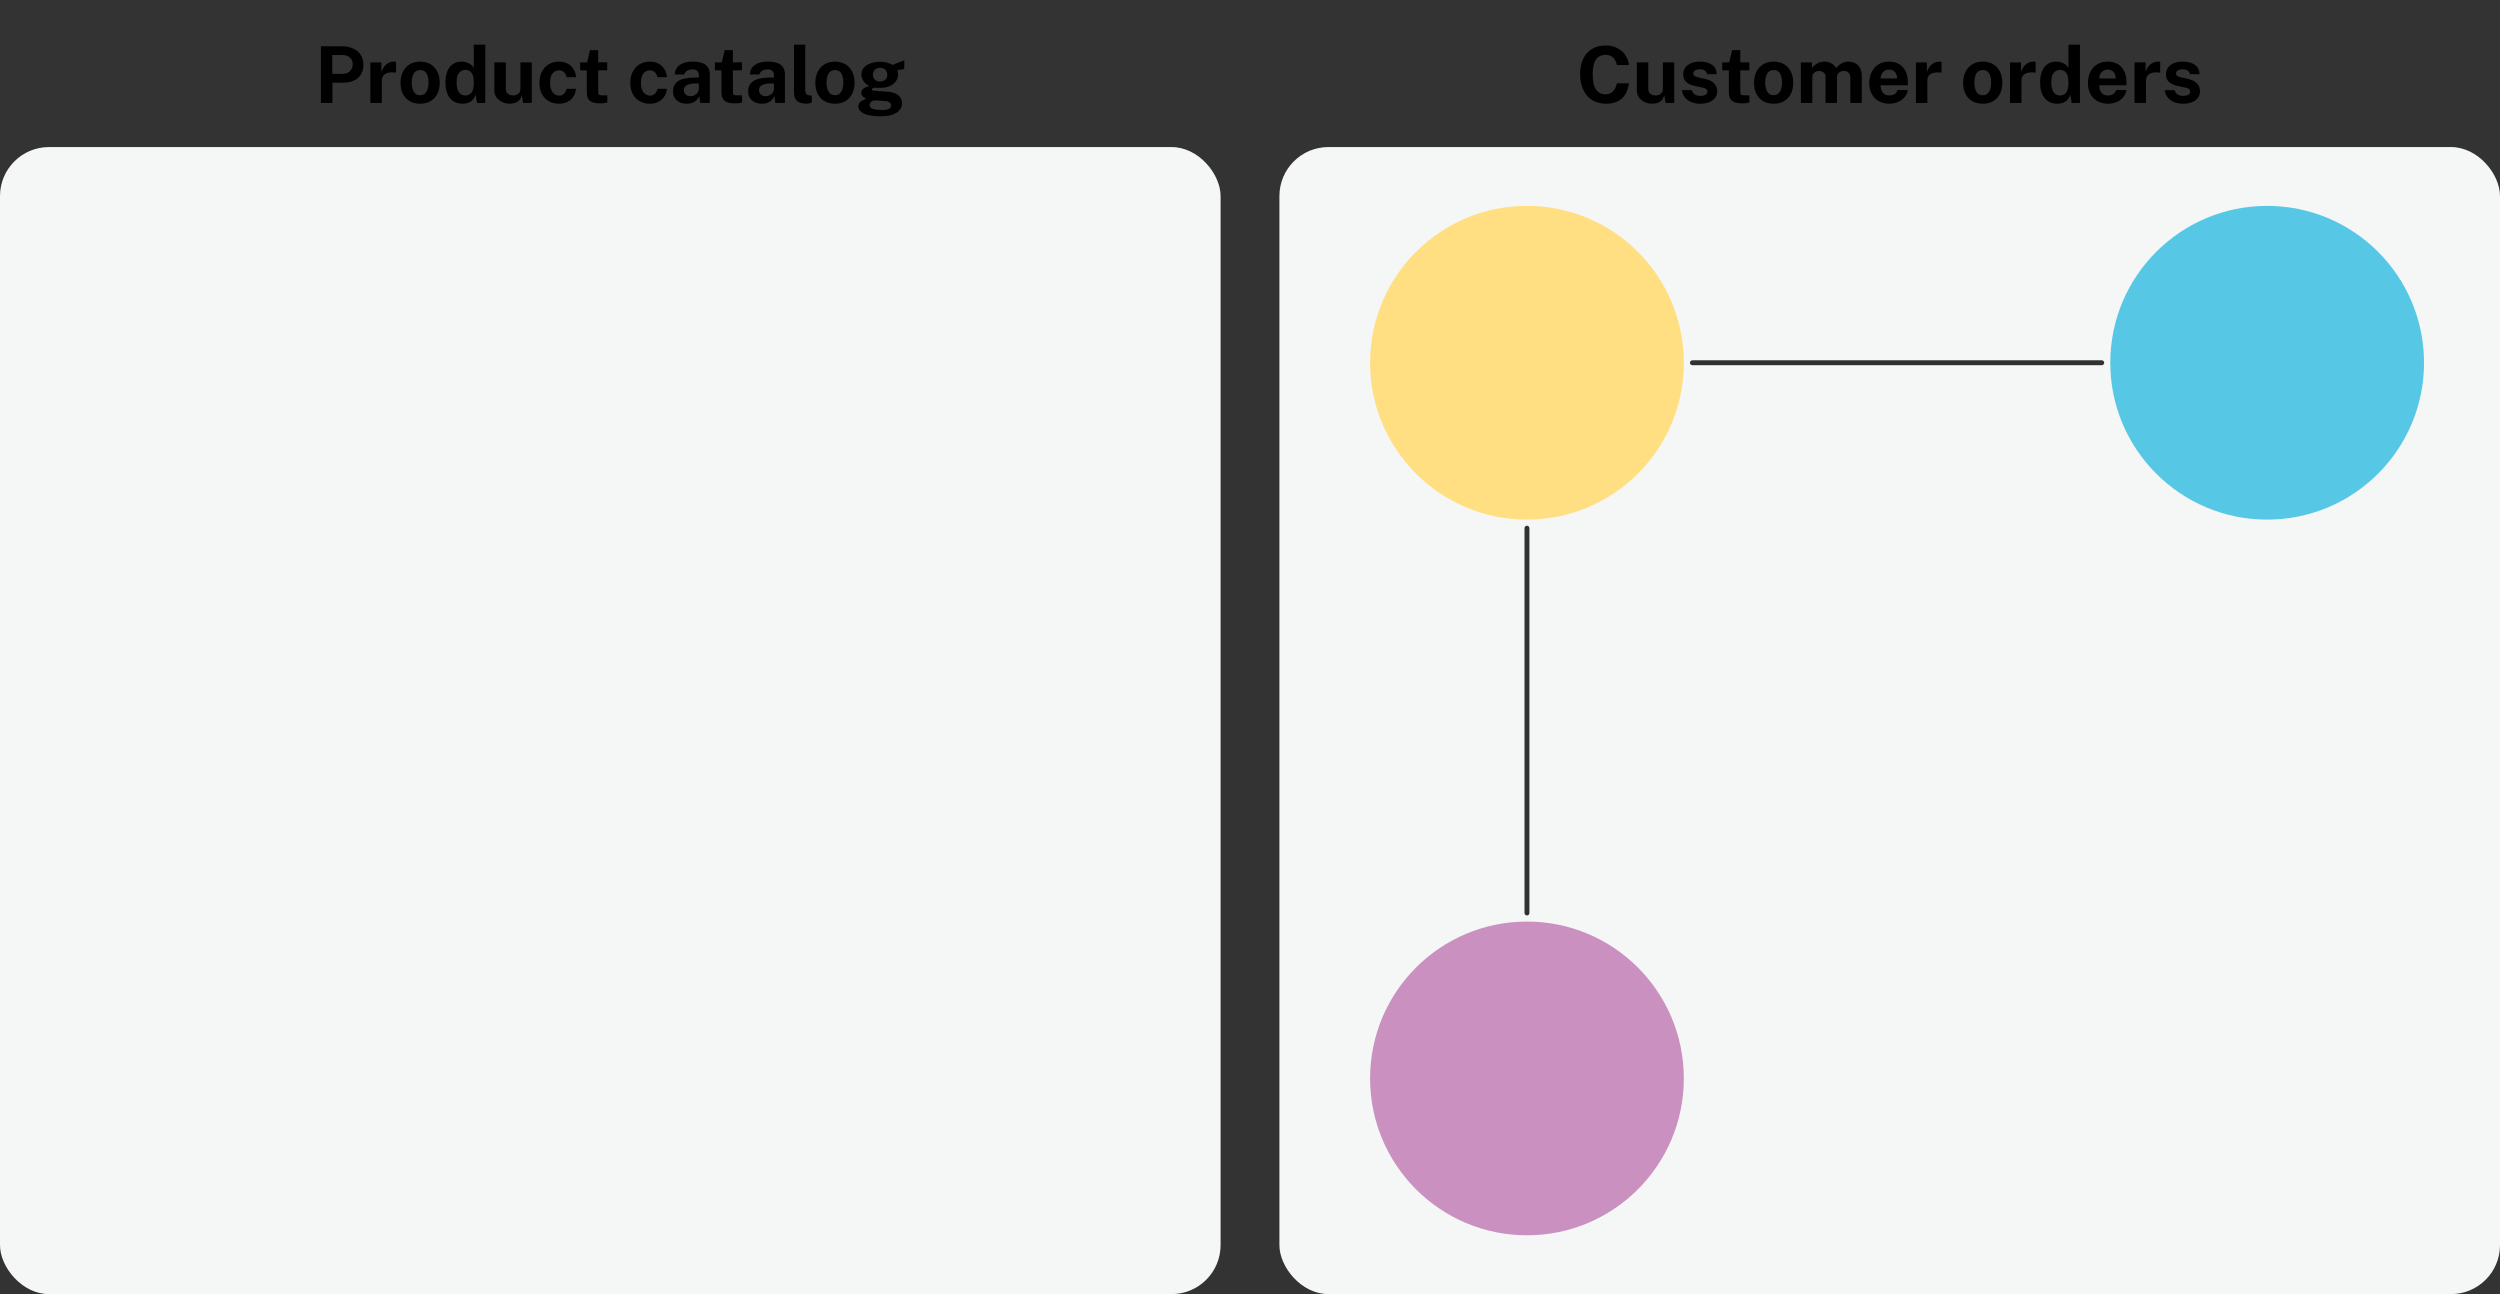 <svg width="1020" height="528" viewBox="0 0 1020 528" fill="none" xmlns="http://www.w3.org/2000/svg">
<rect x="0" y="0" width="1020" height="528" fill="#333333" stroke="none"/>
<rect y="60" width="498" height="468" rx="20" fill="#F5F6F6"/>
<rect x="522" y="60" width="498" height="468" rx="20" fill="#F5F6F6"/>
<path d="M130.918 42V18.864H139.43C141.115 18.864 142.624 19.157 143.958 19.744C145.291 20.32 146.342 21.173 147.11 22.304C147.888 23.435 148.278 24.816 148.278 26.448C148.278 27.984 147.936 29.296 147.254 30.384C146.571 31.472 145.611 32.304 144.374 32.88C143.147 33.456 141.702 33.744 140.038 33.744H135.622V42H130.918ZM135.574 30.128H139.91C141.083 30.128 142.043 29.755 142.79 29.008C143.536 28.251 143.91 27.317 143.91 26.208C143.91 25.056 143.515 24.144 142.726 23.472C141.936 22.789 140.976 22.448 139.846 22.448H135.574V30.128ZM151.121 42V25.456H155.617V29.376C155.883 28.533 156.257 27.797 156.737 27.168C157.227 26.528 157.819 26.032 158.513 25.68C159.206 25.317 159.99 25.136 160.865 25.136C161.014 25.136 161.153 25.147 161.281 25.168C161.419 25.179 161.521 25.2 161.585 25.232V29.68C161.489 29.637 161.371 29.611 161.233 29.6C161.105 29.589 160.987 29.579 160.881 29.568C159.963 29.493 159.179 29.52 158.529 29.648C157.878 29.776 157.35 29.995 156.945 30.304C156.539 30.613 156.246 30.992 156.065 31.44C155.883 31.888 155.793 32.389 155.793 32.944V42H151.121ZM171.413 42.32C169.792 42.32 168.378 41.973 167.173 41.28C165.978 40.587 165.05 39.605 164.389 38.336C163.738 37.067 163.413 35.563 163.413 33.824C163.413 32.085 163.738 30.565 164.389 29.264C165.05 27.963 165.978 26.949 167.173 26.224C168.378 25.499 169.797 25.136 171.429 25.136C173.061 25.136 174.474 25.493 175.669 26.208C176.864 26.912 177.786 27.915 178.437 29.216C179.088 30.517 179.413 32.053 179.413 33.824C179.413 35.488 179.093 36.96 178.453 38.24C177.824 39.509 176.912 40.507 175.717 41.232C174.533 41.957 173.098 42.32 171.413 42.32ZM171.429 38.848C172.25 38.848 172.912 38.608 173.413 38.128C173.914 37.648 174.277 37.019 174.501 36.24C174.725 35.451 174.837 34.592 174.837 33.664C174.837 32.789 174.736 31.963 174.533 31.184C174.33 30.405 173.978 29.776 173.477 29.296C172.976 28.816 172.293 28.576 171.429 28.576C170.608 28.576 169.941 28.805 169.429 29.264C168.928 29.712 168.56 30.325 168.325 31.104C168.09 31.872 167.973 32.725 167.973 33.664C167.973 34.528 168.08 35.36 168.293 36.16C168.506 36.949 168.864 37.595 169.365 38.096C169.866 38.597 170.554 38.848 171.429 38.848ZM188.779 42.32C186.56 42.32 184.832 41.557 183.595 40.032C182.358 38.496 181.739 36.363 181.739 33.632C181.739 31.904 181.99 30.405 182.491 29.136C182.992 27.867 183.734 26.885 184.715 26.192C185.696 25.488 186.896 25.136 188.315 25.136C188.912 25.136 189.467 25.205 189.979 25.344C190.502 25.472 190.976 25.653 191.403 25.888C191.83 26.123 192.203 26.395 192.523 26.704C192.843 27.013 193.104 27.344 193.307 27.696V18.224H197.995V42H194.603L194.075 38.608C193.915 39.067 193.702 39.515 193.435 39.952C193.179 40.389 192.843 40.789 192.427 41.152C192.011 41.504 191.499 41.787 190.891 42C190.294 42.213 189.59 42.32 188.779 42.32ZM189.803 38.96C190.976 38.96 191.851 38.549 192.427 37.728C193.014 36.907 193.307 35.52 193.307 33.568C193.296 32.437 193.163 31.499 192.907 30.752C192.651 30.005 192.267 29.451 191.755 29.088C191.254 28.715 190.614 28.528 189.835 28.528C188.822 28.528 187.979 28.917 187.307 29.696C186.635 30.464 186.299 31.755 186.299 33.568C186.299 35.413 186.614 36.773 187.243 37.648C187.872 38.523 188.726 38.96 189.803 38.96ZM208.008 42.32C207.24 42.32 206.483 42.203 205.736 41.968C205 41.733 204.328 41.387 203.72 40.928C203.112 40.469 202.621 39.904 202.248 39.232C201.885 38.56 201.704 37.781 201.704 36.896V25.456H206.376V36.304C206.376 37.072 206.627 37.701 207.128 38.192C207.629 38.683 208.365 38.928 209.336 38.928C210.253 38.928 210.979 38.693 211.512 38.224C212.056 37.744 212.328 37.077 212.328 36.224V25.456H216.952V42H213.432L212.888 38.72C212.696 39.691 212.333 40.437 211.8 40.96C211.277 41.472 210.675 41.824 209.992 42.016C209.32 42.219 208.659 42.32 208.008 42.32ZM228.063 42.32C226.527 42.32 225.156 41.979 223.951 41.296C222.746 40.613 221.796 39.637 221.103 38.368C220.42 37.088 220.079 35.563 220.079 33.792C220.079 32.085 220.41 30.581 221.071 29.28C221.732 27.979 222.66 26.965 223.855 26.24C225.06 25.504 226.463 25.136 228.063 25.136C229.45 25.136 230.644 25.419 231.647 25.984C232.66 26.549 233.455 27.312 234.031 28.272C234.618 29.232 234.954 30.304 235.039 31.488H231.151C231.076 31.051 230.922 30.619 230.687 30.192C230.452 29.755 230.122 29.397 229.695 29.12C229.268 28.832 228.735 28.688 228.095 28.688C227.007 28.688 226.122 29.109 225.439 29.952C224.767 30.784 224.431 32.053 224.431 33.76C224.431 35.371 224.762 36.651 225.423 37.6C226.084 38.539 227.007 39.008 228.191 39.008C228.82 39.008 229.343 38.853 229.759 38.544C230.186 38.235 230.516 37.867 230.751 37.44C230.986 37.003 231.135 36.597 231.199 36.224H234.991C234.916 37.365 234.586 38.4 233.999 39.328C233.412 40.245 232.612 40.976 231.599 41.52C230.596 42.053 229.418 42.32 228.063 42.32ZM244.888 42.176C243.427 42.176 242.296 41.989 241.496 41.616C240.707 41.243 240.157 40.72 239.848 40.048C239.549 39.376 239.4 38.597 239.4 37.712V28.704H236.712V25.456H239.544L240.728 20.464H244.056V25.44H247.736V28.704H244.056L244.088 37.52C244.088 37.925 244.136 38.229 244.232 38.432C244.339 38.624 244.499 38.752 244.712 38.816C244.936 38.869 245.219 38.896 245.56 38.896H247.784V41.776C247.56 41.872 247.224 41.963 246.776 42.048C246.328 42.133 245.699 42.176 244.888 42.176ZM265.136 42.32C263.6 42.32 262.229 41.979 261.024 41.296C259.818 40.613 258.869 39.637 258.176 38.368C257.493 37.088 257.152 35.563 257.152 33.792C257.152 32.085 257.482 30.581 258.144 29.28C258.805 27.979 259.733 26.965 260.928 26.24C262.133 25.504 263.536 25.136 265.136 25.136C266.522 25.136 267.717 25.419 268.72 25.984C269.733 26.549 270.528 27.312 271.104 28.272C271.69 29.232 272.026 30.304 272.112 31.488H268.224C268.149 31.051 267.994 30.619 267.76 30.192C267.525 29.755 267.194 29.397 266.768 29.12C266.341 28.832 265.808 28.688 265.168 28.688C264.08 28.688 263.194 29.109 262.512 29.952C261.84 30.784 261.504 32.053 261.504 33.76C261.504 35.371 261.834 36.651 262.496 37.6C263.157 38.539 264.08 39.008 265.264 39.008C265.893 39.008 266.416 38.853 266.832 38.544C267.258 38.235 267.589 37.867 267.824 37.44C268.058 37.003 268.208 36.597 268.272 36.224H272.064C271.989 37.365 271.658 38.4 271.072 39.328C270.485 40.245 269.685 40.976 268.672 41.52C267.669 42.053 266.49 42.32 265.136 42.32ZM280.174 42.32C279.129 42.32 278.179 42.123 277.326 41.728C276.483 41.333 275.817 40.763 275.326 40.016C274.835 39.259 274.59 38.341 274.59 37.264C274.59 35.451 275.267 34.075 276.622 33.136C277.977 32.187 280.115 31.696 283.038 31.664L285.118 31.632V30.64C285.118 29.883 284.894 29.301 284.446 28.896C284.009 28.48 283.321 28.277 282.382 28.288C281.71 28.299 281.065 28.459 280.446 28.768C279.838 29.077 279.417 29.616 279.182 30.384H275.294C275.358 29.189 275.705 28.208 276.334 27.44C276.974 26.661 277.833 26.085 278.91 25.712C279.987 25.328 281.219 25.136 282.606 25.136C284.291 25.136 285.646 25.349 286.67 25.776C287.694 26.192 288.435 26.795 288.894 27.584C289.363 28.363 289.598 29.291 289.598 30.368V42H285.694L285.31 39.152C284.745 40.347 284.035 41.173 283.182 41.632C282.339 42.091 281.337 42.32 280.174 42.32ZM281.758 39.248C282.174 39.248 282.579 39.173 282.974 39.024C283.379 38.864 283.742 38.656 284.062 38.4C284.382 38.133 284.633 37.835 284.814 37.504C285.006 37.173 285.107 36.832 285.118 36.48V34.032L283.438 34.064C282.659 34.075 281.934 34.171 281.262 34.352C280.59 34.523 280.046 34.805 279.63 35.2C279.225 35.595 279.022 36.128 279.022 36.8C279.022 37.568 279.283 38.171 279.806 38.608C280.339 39.035 280.99 39.248 281.758 39.248ZM299.849 42.176C298.388 42.176 297.257 41.989 296.457 41.616C295.668 41.243 295.118 40.72 294.809 40.048C294.51 39.376 294.361 38.597 294.361 37.712V28.704H291.673V25.456H294.505L295.689 20.464H299.017V25.44H302.697V28.704H299.017L299.049 37.52C299.049 37.925 299.097 38.229 299.193 38.432C299.3 38.624 299.46 38.752 299.673 38.816C299.897 38.869 300.18 38.896 300.521 38.896H302.745V41.776C302.521 41.872 302.185 41.963 301.737 42.048C301.289 42.133 300.66 42.176 299.849 42.176ZM310.826 42.32C309.781 42.32 308.832 42.123 307.978 41.728C307.136 41.333 306.469 40.763 305.978 40.016C305.488 39.259 305.242 38.341 305.242 37.264C305.242 35.451 305.92 34.075 307.274 33.136C308.629 32.187 310.768 31.696 313.69 31.664L315.77 31.632V30.64C315.77 29.883 315.546 29.301 315.098 28.896C314.661 28.48 313.973 28.277 313.034 28.288C312.362 28.299 311.717 28.459 311.098 28.768C310.49 29.077 310.069 29.616 309.834 30.384H305.946C306.01 29.189 306.357 28.208 306.986 27.44C307.626 26.661 308.485 26.085 309.562 25.712C310.64 25.328 311.872 25.136 313.258 25.136C314.944 25.136 316.298 25.349 317.322 25.776C318.346 26.192 319.088 26.795 319.546 27.584C320.016 28.363 320.25 29.291 320.25 30.368V42H316.346L315.962 39.152C315.397 40.347 314.688 41.173 313.834 41.632C312.992 42.091 311.989 42.32 310.826 42.32ZM312.41 39.248C312.826 39.248 313.232 39.173 313.626 39.024C314.032 38.864 314.394 38.656 314.714 38.4C315.034 38.133 315.285 37.835 315.466 37.504C315.658 37.173 315.76 36.832 315.77 36.48V34.032L314.09 34.064C313.312 34.075 312.586 34.171 311.914 34.352C311.242 34.523 310.698 34.805 310.282 35.2C309.877 35.595 309.674 36.128 309.674 36.8C309.674 37.568 309.936 38.171 310.458 38.608C310.992 39.035 311.642 39.248 312.41 39.248ZM329.239 42.288C328.023 42.288 327.058 42.144 326.343 41.856C325.629 41.568 325.101 41.189 324.759 40.72C324.418 40.24 324.199 39.712 324.103 39.136C324.007 38.549 323.959 37.957 323.959 37.36V18.224H328.535V36.784C328.535 37.392 328.663 37.888 328.919 38.272C329.186 38.645 329.682 38.875 330.407 38.96L331.191 39.008V41.888C330.871 41.995 330.546 42.085 330.215 42.16C329.885 42.245 329.559 42.288 329.239 42.288ZM340.658 42.32C339.037 42.32 337.623 41.973 336.418 41.28C335.223 40.587 334.295 39.605 333.634 38.336C332.983 37.067 332.658 35.563 332.658 33.824C332.658 32.085 332.983 30.565 333.634 29.264C334.295 27.963 335.223 26.949 336.418 26.224C337.623 25.499 339.042 25.136 340.674 25.136C342.306 25.136 343.719 25.493 344.914 26.208C346.109 26.912 347.031 27.915 347.682 29.216C348.333 30.517 348.658 32.053 348.658 33.824C348.658 35.488 348.338 36.96 347.698 38.24C347.069 39.509 346.157 40.507 344.962 41.232C343.778 41.957 342.343 42.32 340.658 42.32ZM340.674 38.848C341.495 38.848 342.157 38.608 342.658 38.128C343.159 37.648 343.522 37.019 343.746 36.24C343.97 35.451 344.082 34.592 344.082 33.664C344.082 32.789 343.981 31.963 343.778 31.184C343.575 30.405 343.223 29.776 342.722 29.296C342.221 28.816 341.538 28.576 340.674 28.576C339.853 28.576 339.186 28.805 338.674 29.264C338.173 29.712 337.805 30.325 337.57 31.104C337.335 31.872 337.218 32.725 337.218 33.664C337.218 34.528 337.325 35.36 337.538 36.16C337.751 36.949 338.109 37.595 338.61 38.096C339.111 38.597 339.799 38.848 340.674 38.848ZM359.229 47.472C356.285 47.472 354.045 47.099 352.509 46.352C350.984 45.605 350.221 44.624 350.221 43.408C350.221 42.843 350.365 42.368 350.653 41.984C350.952 41.6 351.299 41.296 351.693 41.072C352.099 40.837 352.467 40.661 352.797 40.544C353.139 40.416 353.352 40.331 353.437 40.288C353.267 40.192 353.016 40.053 352.685 39.872C352.365 39.68 352.072 39.424 351.805 39.104C351.539 38.773 351.405 38.347 351.405 37.824C351.405 37.237 351.683 36.693 352.237 36.192C352.803 35.691 353.656 35.344 354.797 35.152C353.709 34.64 352.877 33.947 352.301 33.072C351.736 32.197 351.453 31.301 351.453 30.384C351.453 29.296 351.795 28.363 352.477 27.584C353.16 26.805 354.093 26.213 355.277 25.808C356.461 25.403 357.8 25.2 359.293 25.2C360.424 25.2 361.352 25.323 362.077 25.568C362.813 25.803 363.491 26.112 364.109 26.496C364.355 26.4 364.675 26.277 365.069 26.128C365.475 25.968 365.912 25.797 366.381 25.616C366.861 25.424 367.325 25.237 367.773 25.056C368.221 24.864 368.621 24.693 368.973 24.544L368.941 28.16L366.093 28.624C366.2 28.912 366.285 29.221 366.349 29.552C366.413 29.883 366.445 30.155 366.445 30.368C366.445 31.328 366.163 32.224 365.597 33.056C365.043 33.888 364.211 34.56 363.101 35.072C361.992 35.584 360.611 35.84 358.957 35.84C358.765 35.84 358.499 35.835 358.157 35.824C357.816 35.813 357.539 35.797 357.325 35.776C356.707 35.808 356.275 35.888 356.029 36.016C355.795 36.144 355.677 36.293 355.677 36.464C355.677 36.72 355.917 36.891 356.397 36.976C356.877 37.051 357.603 37.12 358.573 37.184C358.925 37.205 359.405 37.232 360.013 37.264C360.621 37.296 361.288 37.339 362.013 37.392C364.04 37.531 365.549 38.032 366.541 38.896C367.544 39.749 368.045 40.827 368.045 42.128C368.045 43.675 367.309 44.949 365.837 45.952C364.376 46.965 362.173 47.472 359.229 47.472ZM359.981 44.864C361.272 44.864 362.195 44.704 362.749 44.384C363.315 44.064 363.597 43.605 363.597 43.008C363.597 42.507 363.379 42.101 362.941 41.792C362.515 41.472 361.896 41.285 361.085 41.232L357.293 40.976C356.792 40.955 356.355 41.029 355.981 41.2C355.608 41.371 355.315 41.605 355.101 41.904C354.899 42.203 354.797 42.523 354.797 42.864C354.797 43.557 355.219 44.064 356.061 44.384C356.904 44.704 358.211 44.864 359.981 44.864ZM359.101 33.232C359.987 33.232 360.696 32.992 361.229 32.512C361.763 32.021 362.029 31.36 362.029 30.528C362.029 29.664 361.763 28.971 361.229 28.448C360.696 27.925 359.987 27.664 359.101 27.664C358.216 27.664 357.501 27.925 356.957 28.448C356.413 28.971 356.141 29.664 356.141 30.528C356.141 31.349 356.403 32.005 356.925 32.496C357.459 32.987 358.184 33.232 359.101 33.232Z" fill="black"/>
<path d="M655.17 42.32C653.015 42.32 651.154 41.819 649.586 40.816C648.018 39.813 646.807 38.405 645.954 36.592C645.111 34.779 644.69 32.661 644.69 30.24C644.69 27.808 645.111 25.723 645.954 23.984C646.796 22.235 648.002 20.891 649.57 19.952C651.138 19.013 653.004 18.544 655.17 18.544C656.908 18.544 658.455 18.896 659.81 19.6C661.175 20.293 662.274 21.243 663.106 22.448C663.948 23.653 664.444 25.013 664.594 26.528H659.698C659.548 25.728 659.276 25.019 658.882 24.4C658.487 23.771 657.97 23.28 657.33 22.928C656.69 22.565 655.922 22.384 655.026 22.384C653.948 22.384 653.02 22.645 652.242 23.168C651.463 23.691 650.866 24.533 650.45 25.696C650.034 26.859 649.826 28.395 649.826 30.304C649.826 33.184 650.284 35.269 651.202 36.56C652.13 37.84 653.404 38.48 655.026 38.48C655.922 38.48 656.69 38.277 657.33 37.872C657.97 37.456 658.487 36.912 658.882 36.24C659.276 35.557 659.548 34.811 659.698 34H664.594C664.455 35.099 664.188 36.149 663.794 37.152C663.399 38.144 662.839 39.029 662.114 39.808C661.388 40.587 660.455 41.2 659.314 41.648C658.172 42.096 656.791 42.32 655.17 42.32ZM674.138 42.32C673.37 42.32 672.613 42.203 671.866 41.968C671.13 41.733 670.458 41.387 669.85 40.928C669.242 40.469 668.752 39.904 668.378 39.232C668.016 38.56 667.834 37.781 667.834 36.896V25.456H672.506V36.304C672.506 37.072 672.757 37.701 673.258 38.192C673.76 38.683 674.496 38.928 675.466 38.928C676.384 38.928 677.109 38.693 677.642 38.224C678.186 37.744 678.458 37.077 678.458 36.224V25.456H683.082V42H679.562L679.018 38.72C678.826 39.691 678.464 40.437 677.93 40.96C677.408 41.472 676.805 41.824 676.122 42.016C675.45 42.219 674.789 42.32 674.138 42.32ZM693.65 42.32C692.498 42.32 691.388 42.133 690.322 41.76C689.266 41.376 688.364 40.779 687.618 39.968C686.882 39.147 686.418 38.085 686.226 36.784H690.258C690.407 37.371 690.663 37.835 691.026 38.176C691.399 38.517 691.82 38.763 692.29 38.912C692.759 39.051 693.207 39.12 693.634 39.12C694.53 39.12 695.25 38.981 695.794 38.704C696.348 38.416 696.626 37.979 696.626 37.392C696.626 36.944 696.46 36.587 696.13 36.32C695.81 36.053 695.276 35.851 694.53 35.712L691.618 35.104C690.156 34.795 688.978 34.272 688.082 33.536C687.196 32.789 686.748 31.733 686.738 30.368C686.727 29.376 686.983 28.485 687.506 27.696C688.039 26.907 688.823 26.283 689.858 25.824C690.903 25.365 692.178 25.136 693.682 25.136C695.719 25.136 697.346 25.584 698.562 26.48C699.788 27.376 700.412 28.64 700.434 30.272H696.53C696.412 29.632 696.092 29.141 695.57 28.8C695.058 28.448 694.407 28.272 693.618 28.272C692.818 28.272 692.156 28.416 691.634 28.704C691.111 28.992 690.85 29.429 690.85 30.016C690.85 30.453 691.063 30.8 691.49 31.056C691.916 31.301 692.578 31.515 693.474 31.696L696.162 32.304C697.09 32.528 697.842 32.837 698.418 33.232C699.004 33.616 699.458 34.037 699.778 34.496C700.098 34.955 700.316 35.419 700.434 35.888C700.562 36.347 700.626 36.763 700.626 37.136C700.626 38.235 700.332 39.173 699.746 39.952C699.159 40.72 698.343 41.307 697.298 41.712C696.252 42.117 695.036 42.32 693.65 42.32ZM710.862 42.176C709.401 42.176 708.27 41.989 707.47 41.616C706.681 41.243 706.132 40.72 705.822 40.048C705.524 39.376 705.374 38.597 705.374 37.712V28.704H702.686V25.456H705.518L706.702 20.464H710.03V25.44H713.71V28.704H710.03L710.062 37.52C710.062 37.925 710.11 38.229 710.206 38.432C710.313 38.624 710.473 38.752 710.686 38.816C710.91 38.869 711.193 38.896 711.534 38.896H713.758V41.776C713.534 41.872 713.198 41.963 712.75 42.048C712.302 42.133 711.673 42.176 710.862 42.176ZM723.643 42.32C722.022 42.32 720.609 41.973 719.403 41.28C718.209 40.587 717.281 39.605 716.619 38.336C715.969 37.067 715.643 35.563 715.643 33.824C715.643 32.085 715.969 30.565 716.619 29.264C717.281 27.963 718.209 26.949 719.403 26.224C720.609 25.499 722.027 25.136 723.659 25.136C725.291 25.136 726.705 25.493 727.899 26.208C729.094 26.912 730.017 27.915 730.667 29.216C731.318 30.517 731.643 32.053 731.643 33.824C731.643 35.488 731.323 36.96 730.683 38.24C730.054 39.509 729.142 40.507 727.947 41.232C726.763 41.957 725.329 42.32 723.643 42.32ZM723.659 38.848C724.481 38.848 725.142 38.608 725.643 38.128C726.145 37.648 726.507 37.019 726.731 36.24C726.955 35.451 727.067 34.592 727.067 33.664C727.067 32.789 726.966 31.963 726.763 31.184C726.561 30.405 726.209 29.776 725.707 29.296C725.206 28.816 724.523 28.576 723.659 28.576C722.838 28.576 722.171 28.805 721.659 29.264C721.158 29.712 720.79 30.325 720.555 31.104C720.321 31.872 720.203 32.725 720.203 33.664C720.203 34.528 720.31 35.36 720.523 36.16C720.737 36.949 721.094 37.595 721.595 38.096C722.097 38.597 722.785 38.848 723.659 38.848ZM734.754 42V25.456H739.33V27.792C739.831 27.067 740.503 26.443 741.346 25.92C742.199 25.397 743.271 25.136 744.562 25.136C745.127 25.136 745.703 25.237 746.29 25.44C746.876 25.643 747.426 25.941 747.938 26.336C748.46 26.72 748.882 27.205 749.202 27.792C749.735 27.035 750.434 26.405 751.298 25.904C752.172 25.392 753.143 25.136 754.21 25.136C754.828 25.136 755.452 25.237 756.082 25.44C756.722 25.643 757.308 25.973 757.842 26.432C758.375 26.891 758.802 27.504 759.122 28.272C759.452 29.029 759.618 29.968 759.618 31.088V42H754.946V31.664C754.946 31.003 754.812 30.475 754.546 30.08C754.29 29.675 753.959 29.387 753.554 29.216C753.159 29.035 752.738 28.944 752.29 28.944C751.874 28.944 751.452 29.029 751.026 29.2C750.599 29.36 750.236 29.621 749.938 29.984C749.639 30.347 749.49 30.821 749.49 31.408V42H744.834V31.248C744.834 30.747 744.7 30.325 744.434 29.984C744.167 29.643 743.831 29.387 743.426 29.216C743.031 29.035 742.626 28.944 742.21 28.944C741.783 28.944 741.356 29.035 740.93 29.216C740.503 29.387 740.146 29.659 739.858 30.032C739.57 30.395 739.426 30.853 739.426 31.408V42H734.754ZM770.93 42.32C769.287 42.32 767.842 41.979 766.594 41.296C765.357 40.603 764.391 39.627 763.698 38.368C763.005 37.109 762.658 35.627 762.658 33.92C762.658 32.267 762.973 30.779 763.602 29.456C764.242 28.123 765.159 27.072 766.354 26.304C767.549 25.525 768.994 25.136 770.69 25.136C772.375 25.136 773.789 25.493 774.93 26.208C776.071 26.912 776.935 27.899 777.522 29.168C778.109 30.427 778.402 31.883 778.402 33.536V34.8H767.282C767.282 35.643 767.421 36.379 767.698 37.008C767.975 37.627 768.375 38.107 768.898 38.448C769.431 38.779 770.071 38.944 770.818 38.944C771.618 38.944 772.317 38.773 772.914 38.432C773.511 38.091 773.933 37.531 774.178 36.752H778.386C778.194 37.925 777.725 38.928 776.978 39.76C776.231 40.592 775.325 41.227 774.258 41.664C773.191 42.101 772.082 42.32 770.93 42.32ZM767.282 32.016H774.034C774.034 31.355 773.906 30.747 773.65 30.192C773.405 29.637 773.031 29.2 772.53 28.88C772.039 28.56 771.421 28.4 770.674 28.4C769.959 28.4 769.346 28.576 768.834 28.928C768.333 29.269 767.943 29.717 767.666 30.272C767.399 30.827 767.271 31.408 767.282 32.016ZM781.688 42V25.456H786.184V29.376C786.45 28.533 786.824 27.797 787.304 27.168C787.794 26.528 788.386 26.032 789.08 25.68C789.773 25.317 790.557 25.136 791.432 25.136C791.581 25.136 791.72 25.147 791.848 25.168C791.986 25.179 792.088 25.2 792.152 25.232V29.68C792.056 29.637 791.938 29.611 791.8 29.6C791.672 29.589 791.554 29.579 791.448 29.568C790.53 29.493 789.746 29.52 789.095 29.648C788.445 29.776 787.917 29.995 787.512 30.304C787.106 30.613 786.813 30.992 786.632 31.44C786.45 31.888 786.36 32.389 786.36 32.944V42H781.688ZM808.962 42.32C807.341 42.32 805.928 41.973 804.722 41.28C803.528 40.587 802.6 39.605 801.938 38.336C801.288 37.067 800.962 35.563 800.962 33.824C800.962 32.085 801.288 30.565 801.938 29.264C802.6 27.963 803.528 26.949 804.722 26.224C805.928 25.499 807.346 25.136 808.978 25.136C810.61 25.136 812.024 25.493 813.218 26.208C814.413 26.912 815.336 27.915 815.986 29.216C816.637 30.517 816.962 32.053 816.962 33.824C816.962 35.488 816.642 36.96 816.002 38.24C815.373 39.509 814.461 40.507 813.266 41.232C812.082 41.957 810.648 42.32 808.962 42.32ZM808.978 38.848C809.8 38.848 810.461 38.608 810.962 38.128C811.464 37.648 811.826 37.019 812.05 36.24C812.274 35.451 812.386 34.592 812.386 33.664C812.386 32.789 812.285 31.963 812.082 31.184C811.88 30.405 811.528 29.776 811.026 29.296C810.525 28.816 809.842 28.576 808.978 28.576C808.157 28.576 807.49 28.805 806.978 29.264C806.477 29.712 806.109 30.325 805.874 31.104C805.64 31.872 805.522 32.725 805.522 33.664C805.522 34.528 805.629 35.36 805.842 36.16C806.056 36.949 806.413 37.595 806.914 38.096C807.416 38.597 808.104 38.848 808.978 38.848ZM820.072 42V25.456H824.568V29.376C824.835 28.533 825.208 27.797 825.688 27.168C826.179 26.528 826.771 26.032 827.464 25.68C828.158 25.317 828.942 25.136 829.816 25.136C829.966 25.136 830.104 25.147 830.232 25.168C830.371 25.179 830.472 25.2 830.536 25.232V29.68C830.44 29.637 830.323 29.611 830.184 29.6C830.056 29.589 829.939 29.579 829.832 29.568C828.915 29.493 828.131 29.52 827.48 29.648C826.83 29.776 826.302 29.995 825.896 30.304C825.491 30.613 825.198 30.992 825.016 31.44C824.835 31.888 824.744 32.389 824.744 32.944V42H820.072ZM839.405 42.32C837.186 42.32 835.458 41.557 834.221 40.032C832.983 38.496 832.365 36.363 832.365 33.632C832.365 31.904 832.615 30.405 833.117 29.136C833.618 27.867 834.359 26.885 835.341 26.192C836.322 25.488 837.522 25.136 838.941 25.136C839.538 25.136 840.093 25.205 840.605 25.344C841.127 25.472 841.602 25.653 842.029 25.888C842.455 26.123 842.829 26.395 843.149 26.704C843.469 27.013 843.73 27.344 843.933 27.696V18.224H848.621V42H845.229L844.701 38.608C844.541 39.067 844.327 39.515 844.061 39.952C843.805 40.389 843.469 40.789 843.053 41.152C842.637 41.504 842.125 41.787 841.517 42C840.919 42.213 840.215 42.32 839.405 42.32ZM840.429 38.96C841.602 38.96 842.477 38.549 843.053 37.728C843.639 36.907 843.933 35.52 843.933 33.568C843.922 32.437 843.789 31.499 843.533 30.752C843.277 30.005 842.893 29.451 842.381 29.088C841.879 28.715 841.239 28.528 840.461 28.528C839.447 28.528 838.605 28.917 837.933 29.696C837.261 30.464 836.925 31.755 836.925 33.568C836.925 35.413 837.239 36.773 837.869 37.648C838.498 38.523 839.351 38.96 840.429 38.96ZM860.137 42.32C858.495 42.32 857.049 41.979 855.801 41.296C854.564 40.603 853.599 39.627 852.905 38.368C852.212 37.109 851.865 35.627 851.865 33.92C851.865 32.267 852.18 30.779 852.809 29.456C853.449 28.123 854.367 27.072 855.561 26.304C856.756 25.525 858.201 25.136 859.897 25.136C861.583 25.136 862.996 25.493 864.137 26.208C865.279 26.912 866.143 27.899 866.729 29.168C867.316 30.427 867.609 31.883 867.609 33.536V34.8H856.489C856.489 35.643 856.628 36.379 856.905 37.008C857.183 37.627 857.583 38.107 858.105 38.448C858.639 38.779 859.279 38.944 860.025 38.944C860.825 38.944 861.524 38.773 862.121 38.432C862.719 38.091 863.14 37.531 863.385 36.752H867.593C867.401 37.925 866.932 38.928 866.185 39.76C865.439 40.592 864.532 41.227 863.465 41.664C862.399 42.101 861.289 42.32 860.137 42.32ZM856.489 32.016H863.241C863.241 31.355 863.113 30.747 862.857 30.192C862.612 29.637 862.239 29.2 861.737 28.88C861.247 28.56 860.628 28.4 859.881 28.4C859.167 28.4 858.553 28.576 858.041 28.928C857.54 29.269 857.151 29.717 856.873 30.272C856.607 30.827 856.479 31.408 856.489 32.016ZM870.895 42V25.456H875.391V29.376C875.658 28.533 876.031 27.797 876.511 27.168C877.002 26.528 877.594 26.032 878.287 25.68C878.98 25.317 879.764 25.136 880.639 25.136C880.788 25.136 880.927 25.147 881.055 25.168C881.194 25.179 881.295 25.2 881.359 25.232V29.68C881.263 29.637 881.146 29.611 881.007 29.6C880.879 29.589 880.762 29.579 880.655 29.568C879.738 29.493 878.954 29.52 878.303 29.648C877.652 29.776 877.124 29.995 876.719 30.304C876.314 30.613 876.02 30.992 875.839 31.44C875.658 31.888 875.567 32.389 875.567 32.944V42H870.895ZM890.627 42.32C889.475 42.32 888.366 42.133 887.299 41.76C886.243 41.376 885.342 40.779 884.595 39.968C883.859 39.147 883.395 38.085 883.203 36.784H887.235C887.385 37.371 887.641 37.835 888.003 38.176C888.377 38.517 888.798 38.763 889.267 38.912C889.737 39.051 890.185 39.12 890.611 39.12C891.507 39.12 892.227 38.981 892.771 38.704C893.326 38.416 893.603 37.979 893.603 37.392C893.603 36.944 893.438 36.587 893.107 36.32C892.787 36.053 892.254 35.851 891.507 35.712L888.595 35.104C887.134 34.795 885.955 34.272 885.059 33.536C884.174 32.789 883.726 31.733 883.715 30.368C883.705 29.376 883.961 28.485 884.483 27.696C885.017 26.907 885.801 26.283 886.835 25.824C887.881 25.365 889.155 25.136 890.659 25.136C892.697 25.136 894.323 25.584 895.539 26.48C896.766 27.376 897.39 28.64 897.411 30.272H893.507C893.39 29.632 893.07 29.141 892.547 28.8C892.035 28.448 891.385 28.272 890.595 28.272C889.795 28.272 889.134 28.416 888.611 28.704C888.089 28.992 887.827 29.429 887.827 30.016C887.827 30.453 888.041 30.8 888.467 31.056C888.894 31.301 889.555 31.515 890.451 31.696L893.139 32.304C894.067 32.528 894.819 32.837 895.395 33.232C895.982 33.616 896.435 34.037 896.755 34.496C897.075 34.955 897.294 35.419 897.411 35.888C897.539 36.347 897.603 36.763 897.603 37.136C897.603 38.235 897.31 39.173 896.723 39.952C896.137 40.72 895.321 41.307 894.275 41.712C893.23 42.117 892.014 42.32 890.627 42.32Z" fill="black"/>
<path d="M559 440C559 404.654 587.654 376 623 376V376C658.346 376 687 404.654 687 440V440C687 475.346 658.346 504 623 504V504C587.654 504 559 475.346 559 440V440Z" fill="#C990C0"/>
<path d="M559 148C559 112.654 587.654 84 623 84V84C658.346 84 687 112.654 687 148V148C687 183.346 658.346 212 623 212V212C587.654 212 559 183.346 559 148V148Z" fill="#FFDF81"/>
<path d="M861 148C861 112.654 889.654 84 925 84V84C960.346 84 989 112.654 989 148V148C989 183.346 960.346 212 925 212V212C889.654 212 861 183.346 861 148V148Z" fill="#56C7E4"/>
<path d="M690.5 148H857.5" stroke="black" stroke-opacity="0.8" stroke-width="2" stroke-linecap="round" stroke-linejoin="bevel"/>
<path d="M623 372.5V215.5" stroke="black" stroke-opacity="0.8" stroke-width="2" stroke-linecap="round" stroke-linejoin="bevel"/>
</svg>
